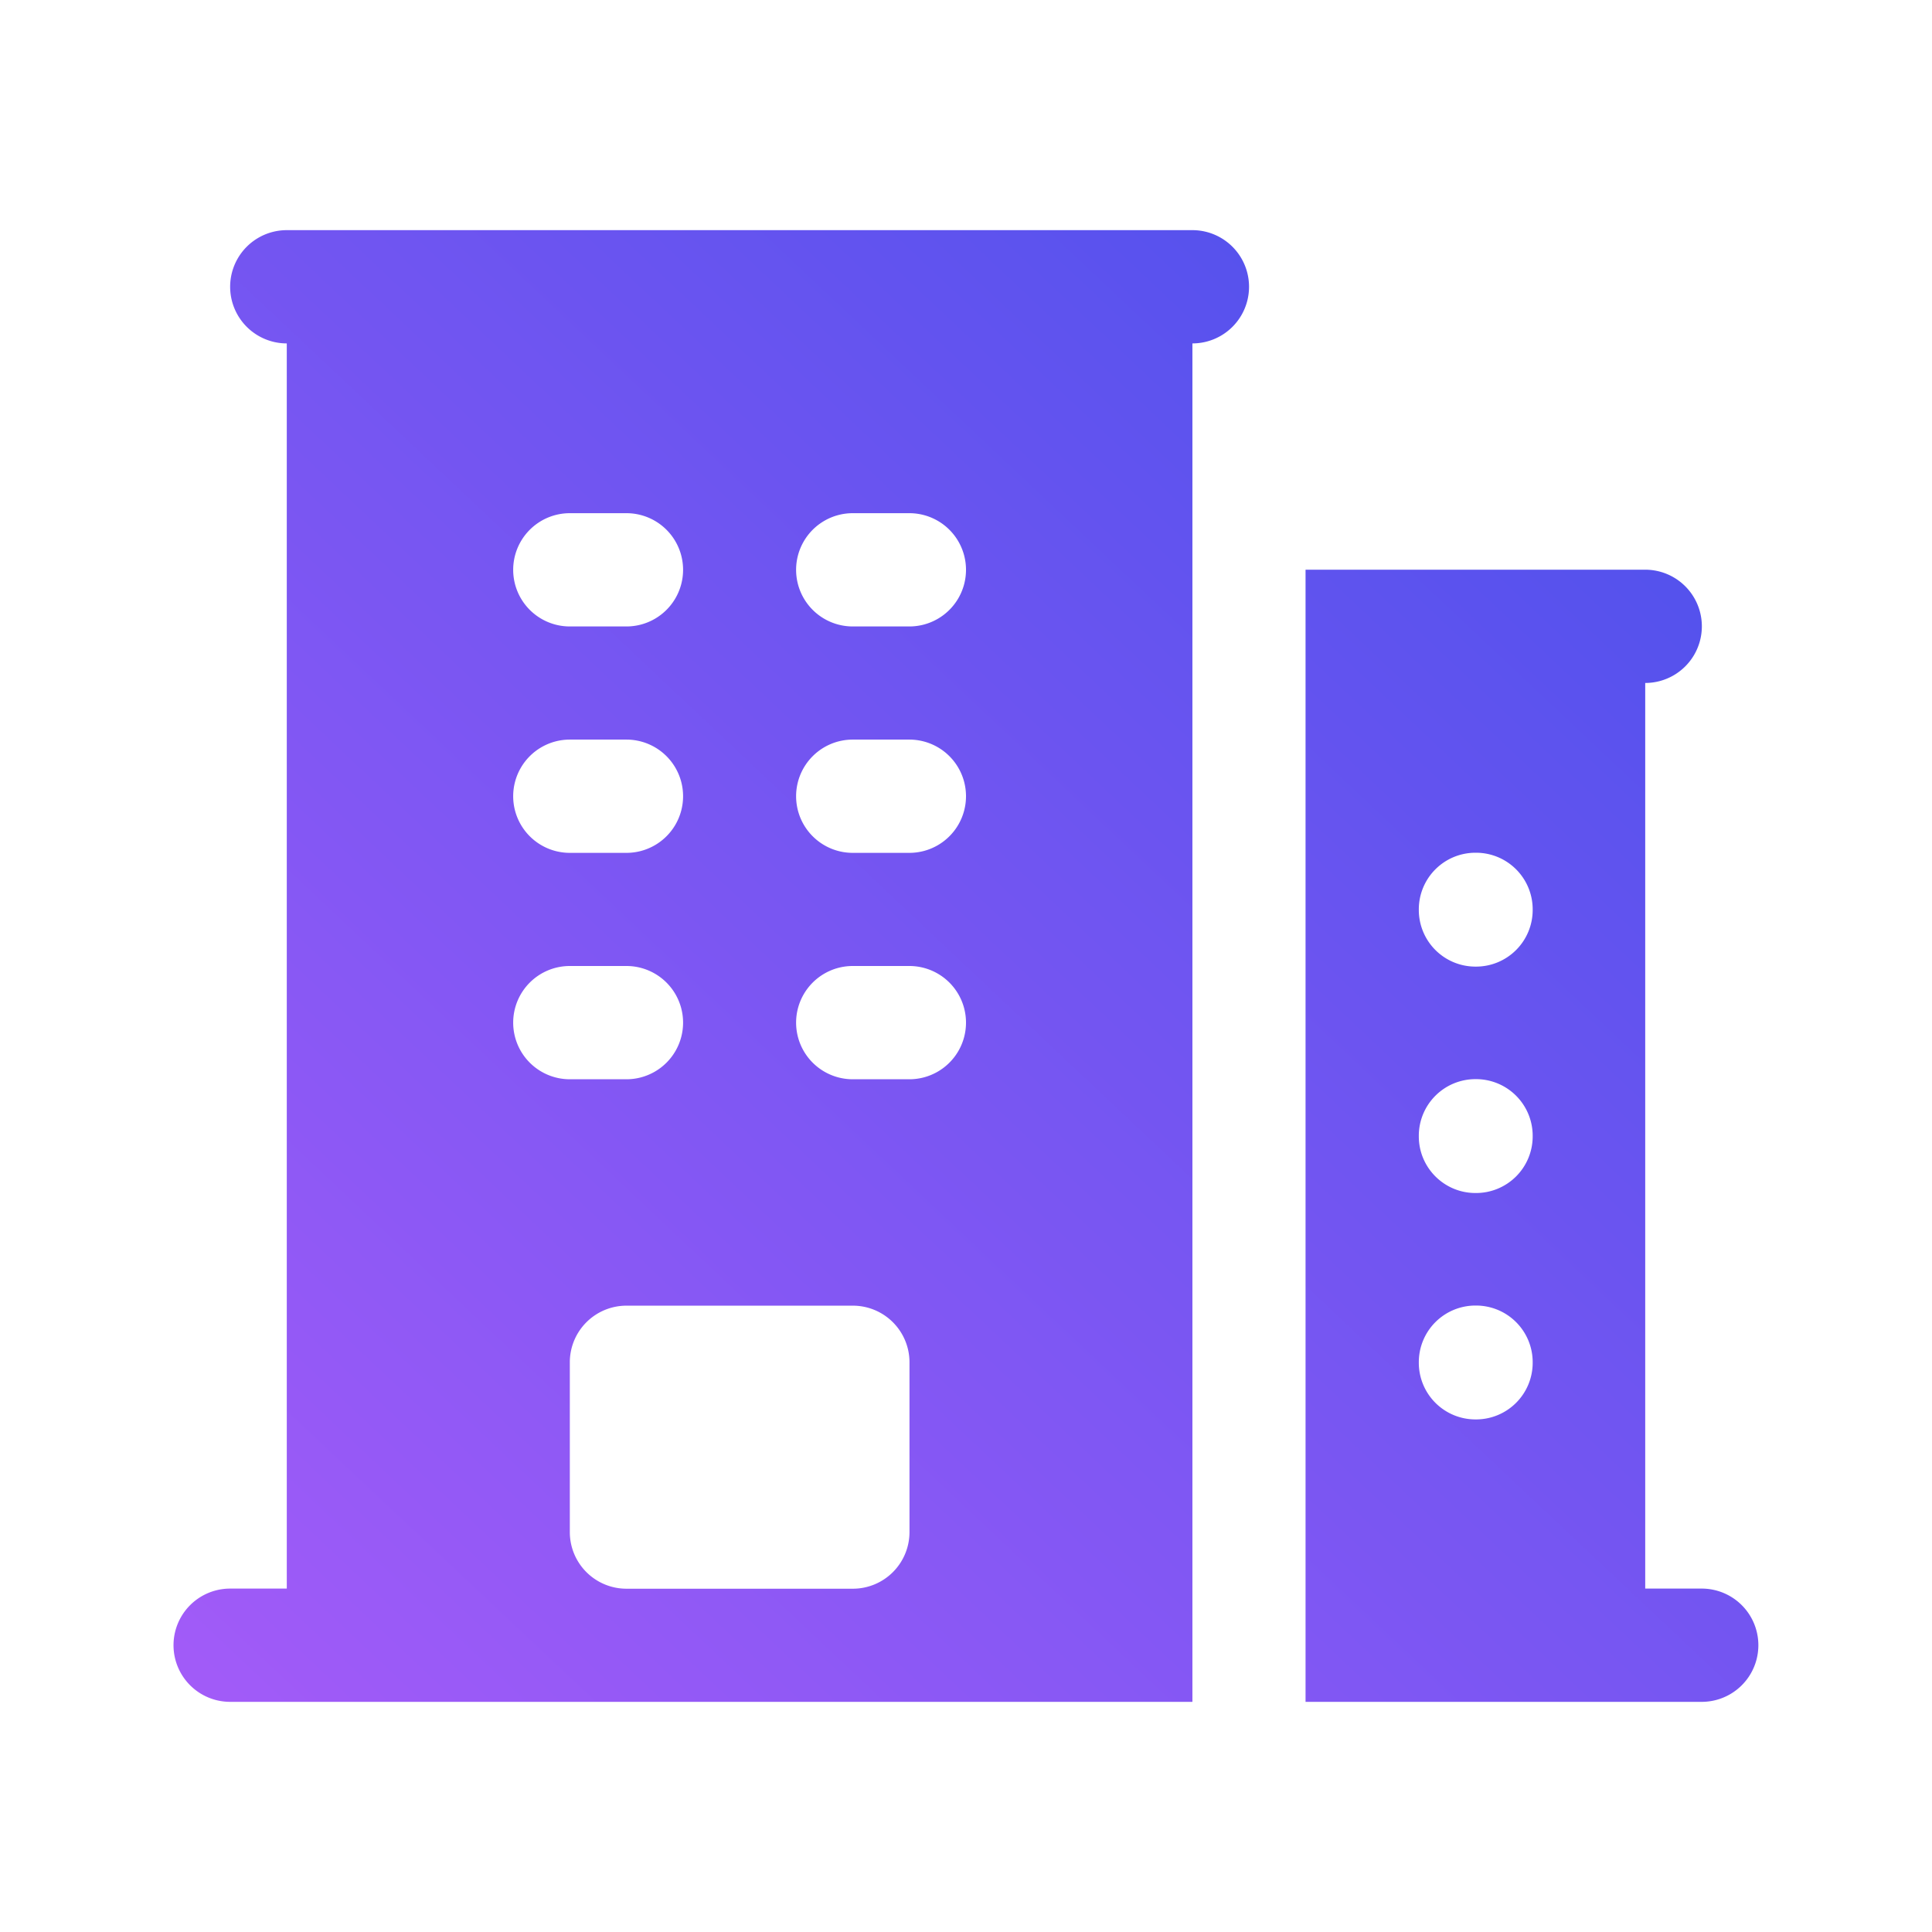 <svg xmlns="http://www.w3.org/2000/svg" viewBox="-0.5 -0.5 16 16" fill="url(#gradientHover)" aria-hidden="true"
    id="Building-Office-2--Streamline-Heroicons" height="16" width="16">
    <desc>Building Office 2 Streamline Icon: https://streamlinehq.com</desc>
    <path fill-rule="evenodd"
        d="M1.875 1.406a0.469 0.469 0 0 0 0 0.938v10.312h-0.469a0.469 0.469 0 0 0 0 0.938H9.375v-11.25a0.469 0.469 0 0 0 0 -0.938H1.875ZM4.219 12.188v-1.406a0.469 0.469 0 0 1 0.469 -0.469h1.875a0.469 0.469 0 0 1 0.469 0.469v1.406a0.469 0.469 0 0 1 -0.469 0.469h-1.875a0.469 0.469 0 0 1 -0.469 -0.469ZM3.75 4.219A0.469 0.469 0 0 1 4.219 3.75h0.469a0.469 0.469 0 0 1 0 0.938h-0.469A0.469 0.469 0 0 1 3.75 4.219ZM4.219 5.625a0.469 0.469 0 0 0 0 0.938h0.469a0.469 0.469 0 0 0 0 -0.938h-0.469ZM3.75 7.969a0.469 0.469 0 0 1 0.469 -0.469h0.469a0.469 0.469 0 0 1 0 0.938h-0.469a0.469 0.469 0 0 1 -0.469 -0.469ZM6.562 3.75a0.469 0.469 0 0 0 0 0.938h0.469a0.469 0.469 0 0 0 0 -0.938h-0.469Zm-0.469 2.344A0.469 0.469 0 0 1 6.562 5.625h0.469a0.469 0.469 0 0 1 0 0.938h-0.469a0.469 0.469 0 0 1 -0.469 -0.469ZM6.562 7.5a0.469 0.469 0 0 0 0 0.938h0.469a0.469 0.469 0 0 0 0 -0.938h-0.469Zm3.75 -3.281v9.375h3.281a0.469 0.469 0 0 0 0 -0.938H13.125v-7.5a0.469 0.469 0 0 0 0 -0.938h-2.812Zm0.938 2.812a0.469 0.469 0 0 1 0.469 -0.469h0.005a0.469 0.469 0 0 1 0.469 0.469v0.005a0.469 0.469 0 0 1 -0.469 0.469h-0.005a0.469 0.469 0 0 1 -0.469 -0.469v-0.005Zm0.469 1.406a0.469 0.469 0 0 0 -0.469 0.469v0.005c0 0.259 0.21 0.469 0.469 0.469h0.005a0.469 0.469 0 0 0 0.469 -0.469v-0.005a0.469 0.469 0 0 0 -0.469 -0.469h-0.005ZM11.25 10.781a0.469 0.469 0 0 1 0.469 -0.469h0.005a0.469 0.469 0 0 1 0.469 0.469v0.005a0.469 0.469 0 0 1 -0.469 0.469h-0.005a0.469 0.469 0 0 1 -0.469 -0.469v-0.005Z"
        clip-rule="evenodd" stroke-width="1"></path>
        <linearGradient id="gradientHover" x1="0%" y1="100%" x2="100%" y2="0%">
            <stop offset="0%" style="stop-color:rgb(163, 91, 248);stop-opacity:1" />
            <stop offset="100%" style="stop-color:rgb(71, 80, 235);stop-opacity:1" />
        </linearGradient>
</svg>